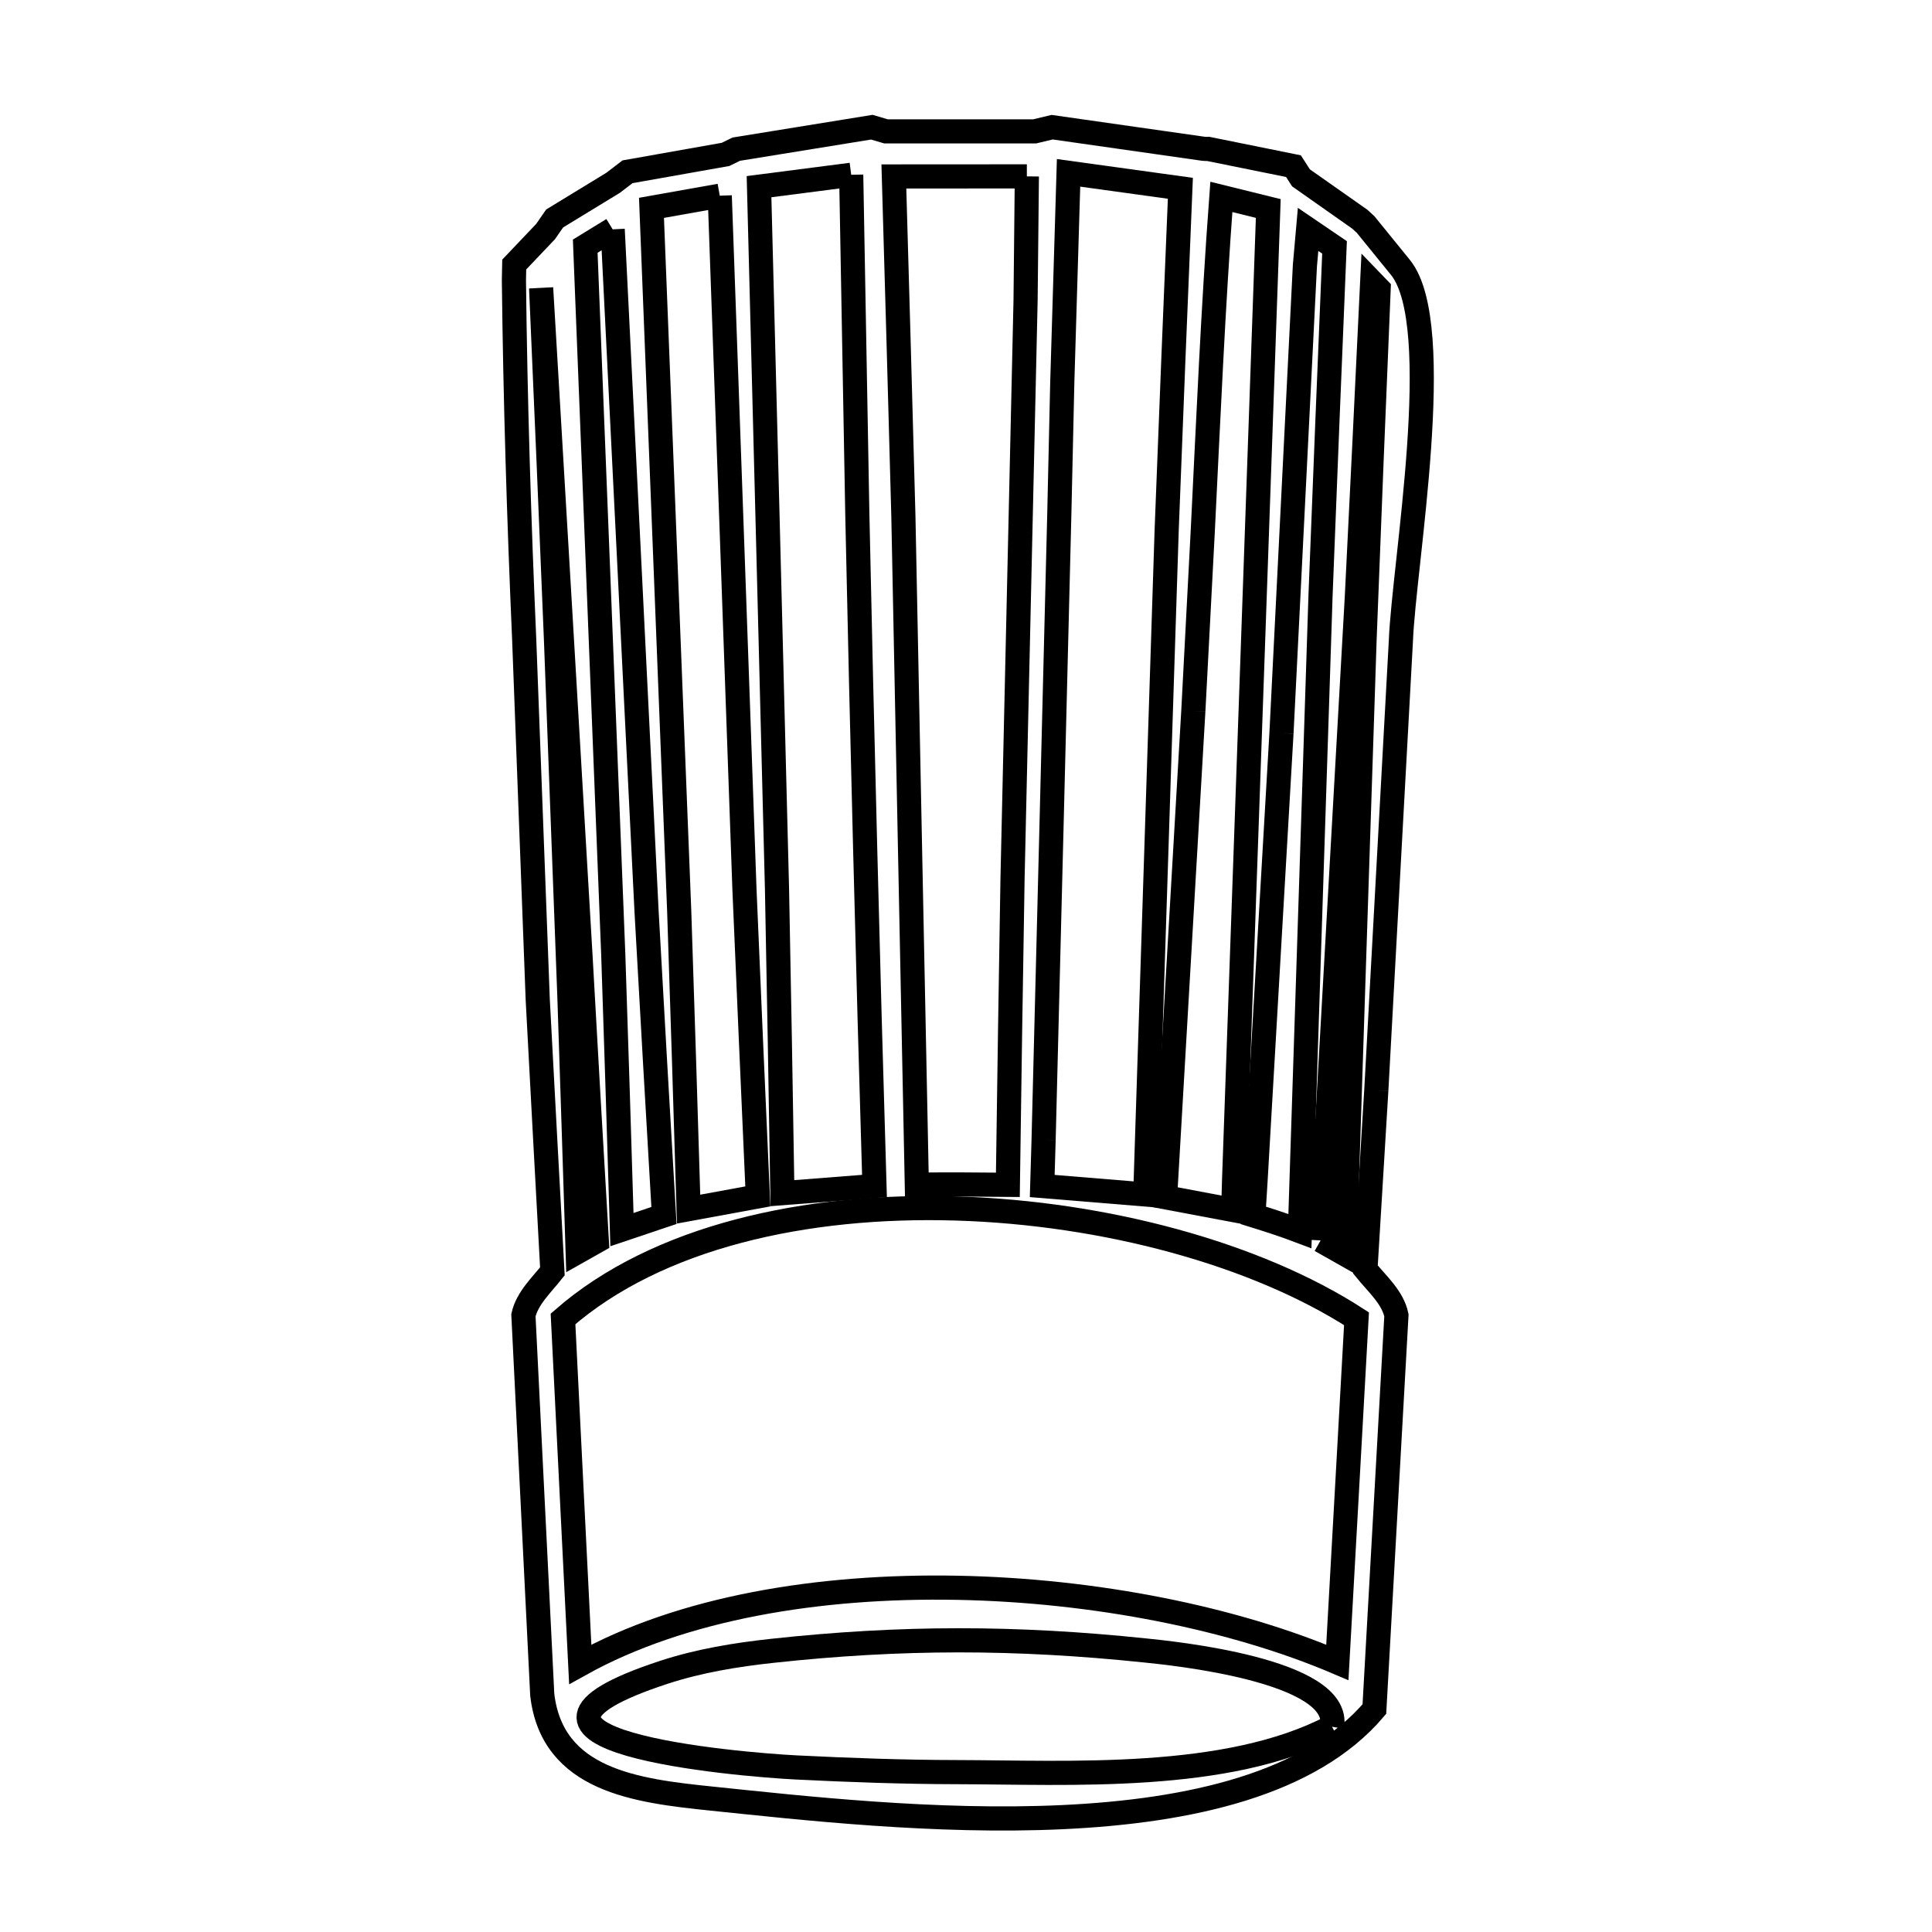 <svg xmlns="http://www.w3.org/2000/svg" viewBox="0.0 0.0 24.0 24.0" height="200px" width="200px"><path fill="none" stroke="black" stroke-width=".3" stroke-opacity="1.0"  filling="0" d="M10.574 2.171 L10.65 6.391 C10.68 7.781 10.712 9.172 10.748 10.562 C10.783 11.953 10.821 13.343 10.863 14.733 L10.863 14.733 C10.482 14.763 10.101 14.793 9.719 14.822 L9.719 14.822 C9.699 13.56 9.677 12.298 9.652 11.036 L9.541 6.678 L9.429 2.319 L10.574 2.171"></path>
<path fill="none" stroke="black" stroke-width=".3" stroke-opacity="1.0"  filling="0" d="M12.756 2.191 L12.756 2.191 C12.751 2.706 12.745 3.22 12.74 3.735 L12.578 10.917 C12.557 12.184 12.537 13.451 12.52 14.718 L12.52 14.718 C12.143 14.714 11.766 14.712 11.389 14.716 L11.305 10.56 L11.222 6.405 C11.184 5 11.145 3.596 11.104 2.192 L12.756 2.191"></path>
<path fill="none" stroke="black" stroke-width=".3" stroke-opacity="1.0"  filling="0" d="M8.941 2.431 L9.095 6.74 L9.248 11.049 C9.302 12.32 9.357 13.591 9.414 14.862 L9.414 14.862 C9.127 14.914 8.841 14.967 8.554 15.02 L8.554 15.02 C8.517 13.782 8.478 12.544 8.437 11.307 L8.265 6.944 L8.093 2.582 L8.941 2.431"></path>
<path fill="none" stroke="black" stroke-width=".3" stroke-opacity="1.0"  filling="0" d="M7.611 2.849 L7.822 7.087 L8.032 11.325 C8.102 12.583 8.174 13.841 8.248 15.099 L8.248 15.099 C8.074 15.158 7.9 15.217 7.726 15.275 L7.726 15.275 C7.692 14.135 7.656 12.994 7.618 11.853 L7.444 7.455 L7.27 3.058 L7.611 2.849"></path>
<path fill="none" stroke="black" stroke-width=".3" stroke-opacity="1.0"  filling="0" d="M14.824 8.832 L14.941 6.601 C15.01 5.215 15.069 3.83 15.172 2.446 L15.755 2.59 L15.543 8.63 L15.33 14.669 C15.326 14.79 15.323 14.911 15.32 15.032 L15.32 15.032 C15.037 14.979 14.755 14.925 14.473 14.872 L14.824 8.832"></path>
<path fill="none" stroke="black" stroke-width=".3" stroke-opacity="1.0"  filling="0" d="M15.919 9.106 L16.21 3.299 C16.223 3.149 16.237 2.999 16.25 2.85 L16.578 3.073 C16.518 4.516 16.46 5.958 16.404 7.401 L16.276 11.347 L16.148 15.293 C15.958 15.221 15.764 15.158 15.57 15.098 L15.57 15.098 C15.579 14.959 15.588 14.82 15.596 14.681 L15.919 9.106"></path>
<path fill="none" stroke="black" stroke-width=".3" stroke-opacity="1.0"  filling="0" d="M7.074 12.4 L6.906 7.929 C6.847 6.478 6.786 5.027 6.722 3.577 L6.967 7.724 L7.211 11.871 C7.277 13.053 7.344 14.234 7.414 15.416 L7.414 15.416 C7.334 15.46 7.255 15.505 7.176 15.55 L7.176 15.55 C7.143 14.5 7.109 13.45 7.074 12.4 L7.074 12.4"></path>
<path fill="none" stroke="black" stroke-width=".3" stroke-opacity="1.0"  filling="0" d="M17.097 13.544 L16.962 15.77 C17.106 15.948 17.3 16.115 17.347 16.339 L17.073 21.231 C16.28 22.164 14.782 22.499 13.202 22.573 C11.623 22.647 9.961 22.459 8.841 22.343 C7.903 22.246 6.861 22.119 6.736 21.053 L6.502 16.338 C6.55 16.126 6.727 15.964 6.862 15.793 L6.862 15.793 C6.8 14.668 6.74 13.543 6.68 12.418 L6.512 7.95 C6.447 6.46 6.401 4.973 6.384 3.481 L6.384 3.481 C6.385 3.416 6.387 3.351 6.388 3.286 L6.777 2.877 C6.815 2.823 6.853 2.768 6.89 2.714 L7.616 2.271 C7.676 2.225 7.736 2.179 7.795 2.134 L9.013 1.918 C9.057 1.896 9.101 1.875 9.146 1.853 L10.83 1.58 C10.888 1.597 10.947 1.615 11.006 1.632 L12.853 1.632 C12.925 1.615 12.998 1.597 13.07 1.58 L14.949 1.848 C14.969 1.85 14.989 1.851 15.01 1.85 L16.068 2.064 C16.099 2.112 16.13 2.161 16.161 2.209 L16.892 2.723 C16.916 2.745 16.94 2.767 16.964 2.789 L17.4 3.326 C17.97 4.044 17.437 7.022 17.402 7.967 L17.097 13.544"></path>
<path fill="none" stroke="black" stroke-width=".3" stroke-opacity="1.0"  filling="0" d="M12.964 14.159 L13.062 10.275 L13.159 6.39 C13.172 5.844 13.184 5.298 13.196 4.753 L13.274 2.147 L14.663 2.339 C14.604 3.753 14.547 5.167 14.493 6.581 L14.36 10.71 L14.227 14.838 C13.8 14.803 13.373 14.768 12.947 14.733 L12.964 14.159"></path>
<path fill="none" stroke="black" stroke-width=".3" stroke-opacity="1.0"  filling="0" d="M16.405 15.409 L16.63 11.415 L16.855 7.421 C16.92 6.116 16.984 4.81 17.046 3.505 L17.126 3.588 C17.065 5.041 17.006 6.494 16.951 7.948 L16.826 11.762 L16.702 15.577 C16.603 15.521 16.504 15.465 16.405 15.409 L16.405 15.409"></path>
<path fill="none" stroke="black" stroke-width=".3" stroke-opacity="1.0"  filling="0" d="M16.746 18.269 L16.613 20.651 C15.323 20.101 13.604 19.756 11.891 19.724 C10.178 19.692 8.472 19.972 7.208 20.675 L6.994 16.384 C8.168 15.359 10.012 14.957 11.872 15.012 C13.733 15.067 15.61 15.579 16.851 16.382 L16.746 18.269"></path>
<path fill="none" stroke="black" stroke-width=".3" stroke-opacity="1.0"  filling="0" d="M16.547 21.45 L16.547 21.45 C15.241 22.134 13.279 22.017 11.89 22.014 C11.224 22.013 10.559 21.989 9.894 21.956 C9.152 21.919 5.669 21.619 8.25 20.773 C8.685 20.631 9.142 20.556 9.596 20.507 C11.2 20.333 12.616 20.335 14.22 20.502 C14.533 20.534 16.675 20.744 16.547 21.45 L16.547 21.45"></path></svg>